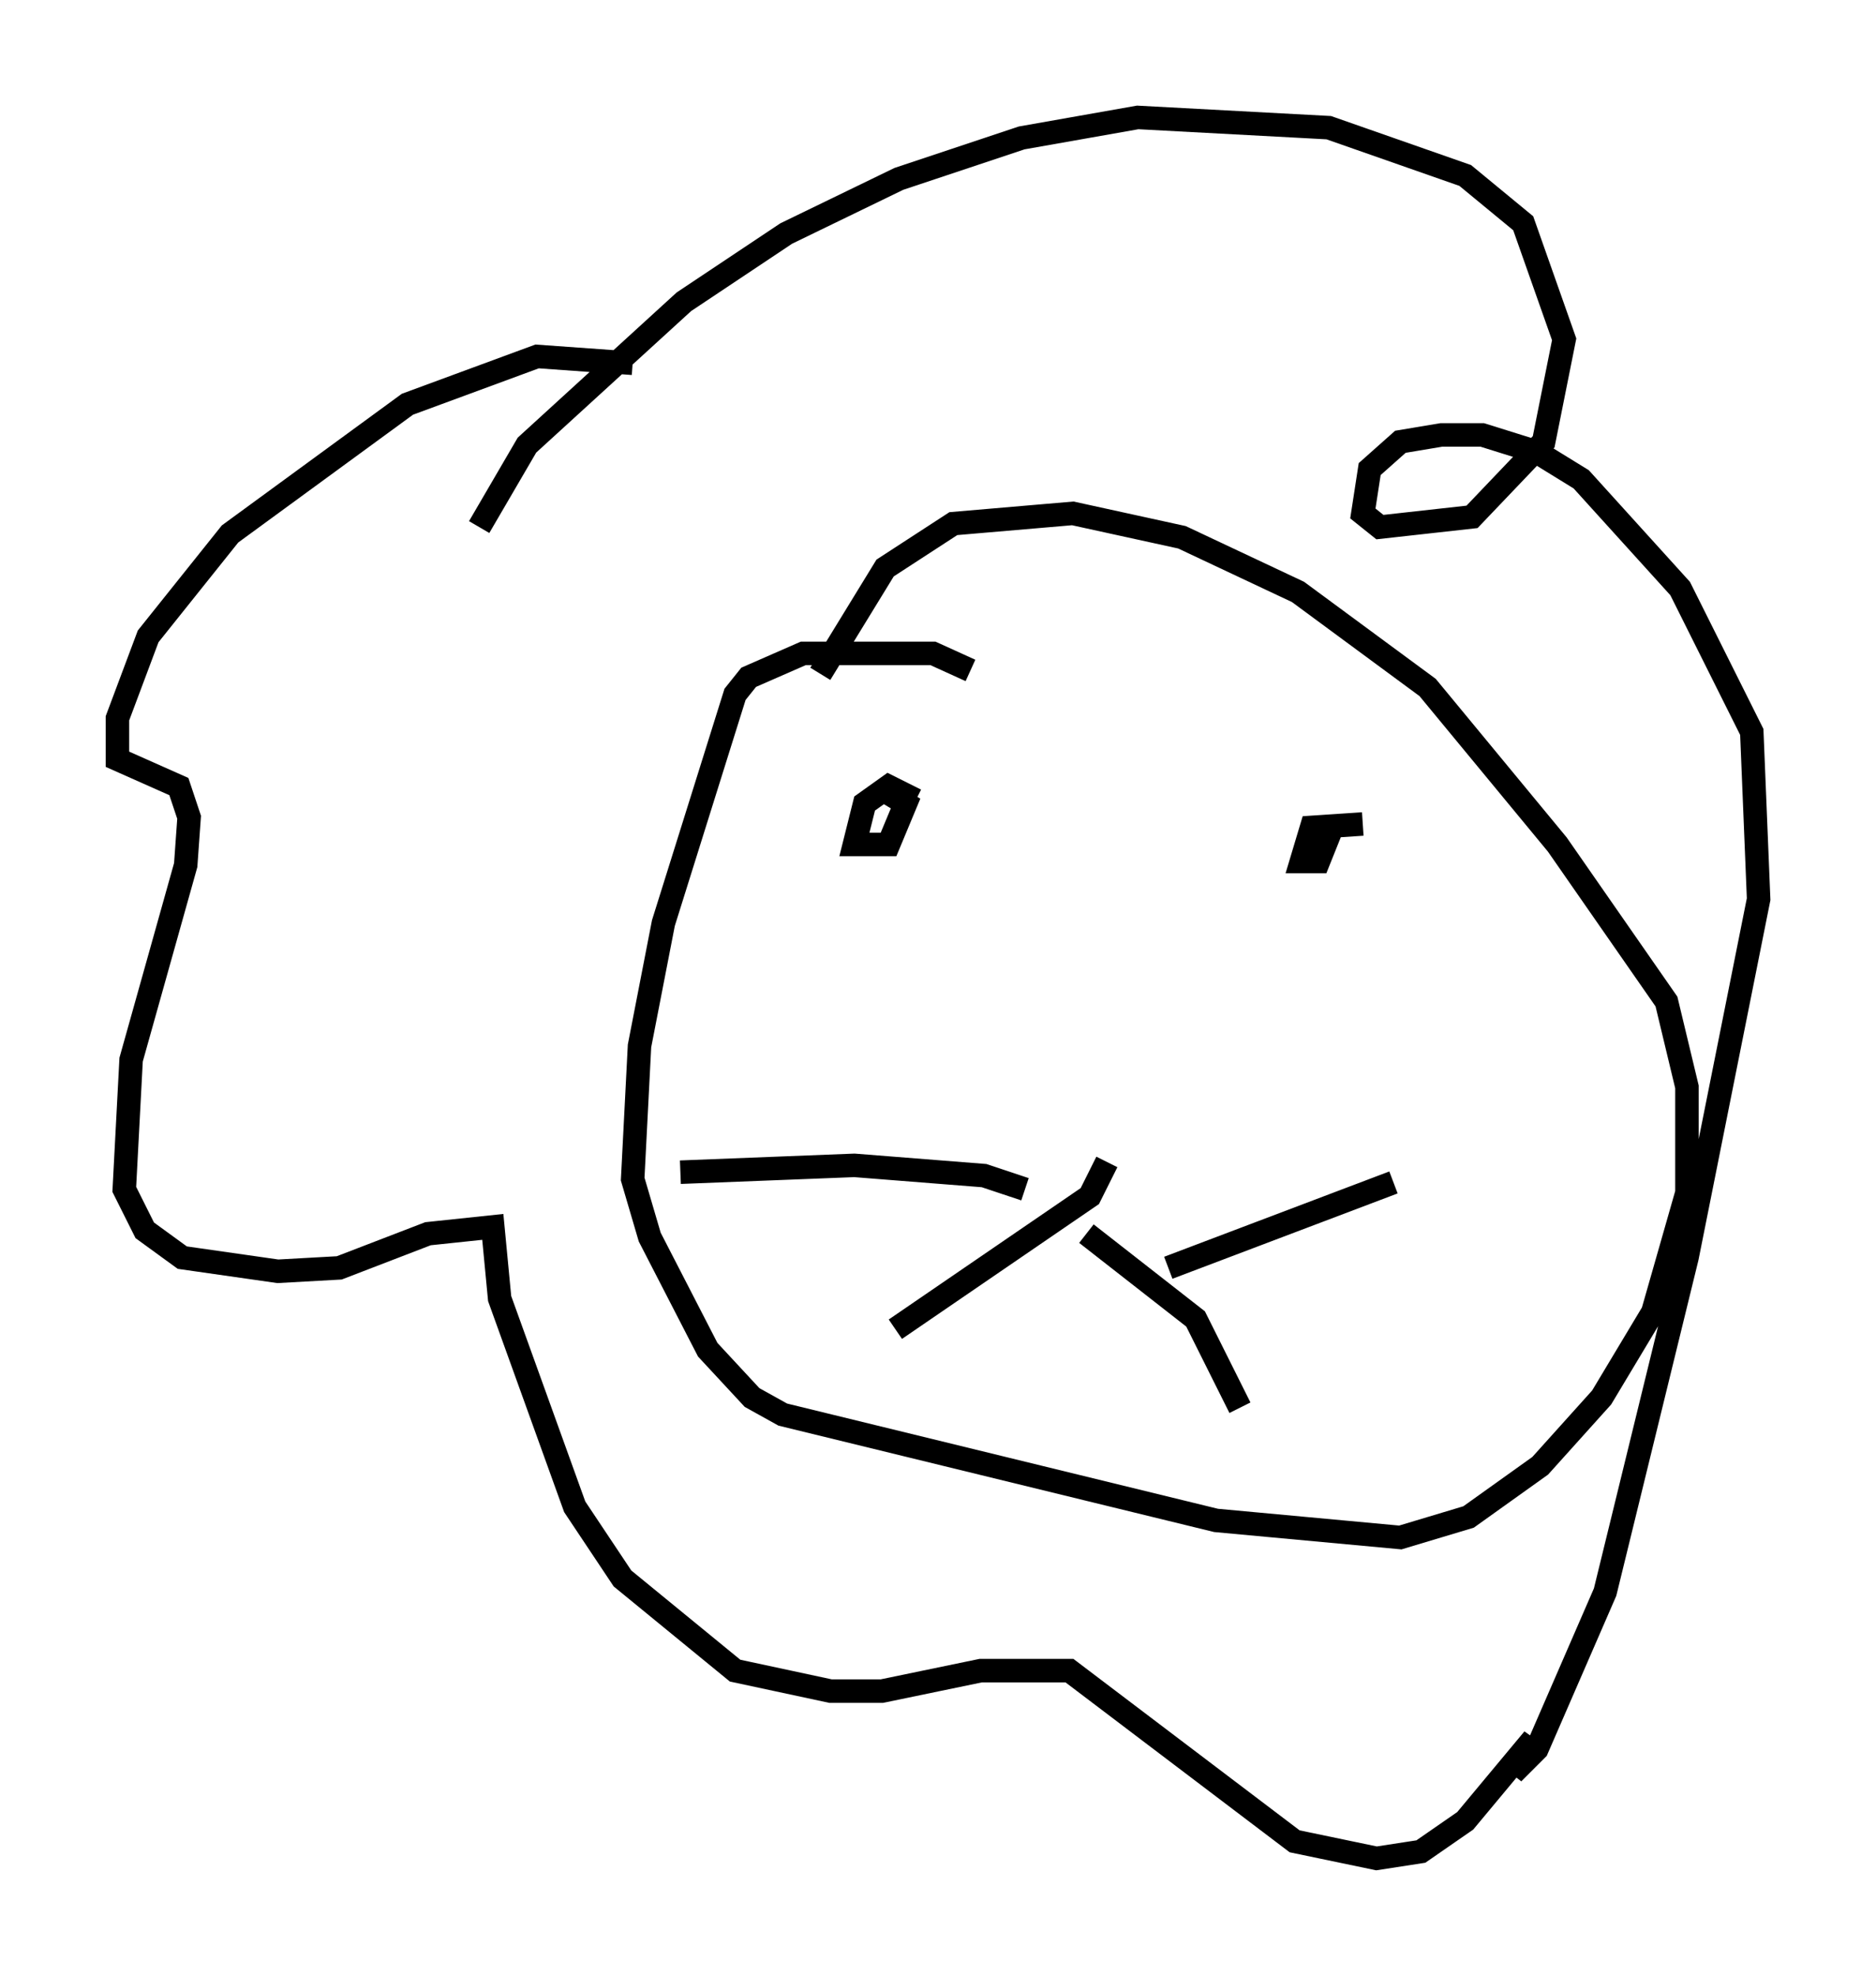<?xml version="1.0" encoding="utf-8" ?>
<svg baseProfile="full" height="84.078" version="1.1" width="79.866" xmlns="http://www.w3.org/2000/svg" xmlns:ev="http://www.w3.org/2001/xml-events" xmlns:xlink="http://www.w3.org/1999/xlink"><defs /><rect fill="white" height="84.078" width="79.866" x="0" y="0" /><path d="M27.514, 16.911 m-0.581, -1.453 l-4.067, -0.291 -5.52, 2.034 l-7.553, 5.52 -3.486, 4.358 l-1.307, 3.486 0.0, 1.743 l2.615, 1.162 0.436, 1.307 l-0.145, 2.034 -2.324, 8.279 l-0.291, 5.52 0.872, 1.743 l1.598, 1.162 4.067, 0.581 l2.615, -0.145 3.777, -1.453 l2.76, -0.291 0.291, 3.05 l3.196, 8.86 2.034, 3.05 l4.793, 3.922 4.067, 0.872 l2.179, 0.0 4.212, -0.872 l3.777, 0.0 9.587, 7.263 l3.486, 0.726 1.888, -0.291 l1.888, -1.307 2.905, -3.486 l-0.872, 1.453 1.017, -1.017 l2.905, -6.682 3.486, -14.235 l3.05, -15.251 -0.291, -7.117 l-3.05, -6.101 -4.212, -4.648 l-1.888, -1.162 -2.324, -0.726 l-1.743, 0.0 -1.743, 0.291 l-1.307, 1.162 -0.291, 1.888 l0.726, 0.581 3.922, -0.436 l3.05, -3.196 0.872, -4.358 l-1.743, -4.939 -2.469, -2.034 l-5.81, -2.034 -8.134, -0.436 l-4.939, 0.872 -5.229, 1.743 l-4.793, 2.324 -4.358, 2.905 l-6.682, 6.101 -2.034, 3.486 m20.916, 6.101 l-1.598, -0.726 -5.52, 0.0 l-2.324, 1.017 -0.581, 0.726 l-3.05, 9.732 -1.017, 5.229 l-0.291, 5.665 0.726, 2.469 l2.469, 4.793 1.888, 2.034 l1.307, 0.726 18.447, 4.503 l7.844, 0.726 2.905, -0.872 l3.05, -2.179 2.615, -2.905 l2.179, -3.631 1.453, -5.084 l0.0, -4.503 -0.872, -3.631 l-4.648, -6.682 -5.52, -6.682 l-5.52, -4.067 -4.939, -2.324 l-4.648, -1.017 -5.084, 0.436 l-2.905, 1.888 -2.76, 4.503 m4.067, 5.374 l-1.162, -0.581 -1.017, 0.726 l-0.436, 1.743 1.453, 0.0 l0.726, -1.743 -0.726, -0.436 m20.19, 1.307 l-2.179, 0.145 -0.436, 1.453 l0.726, 0.0 0.291, -0.726 l-0.436, 0.0 m-8.86, 13.508 l-0.726, 1.453 -8.279, 5.665 m8.134, -4.067 l4.648, 3.631 1.888, 3.777 m-9.151, -9.296 l-1.743, -0.581 -5.52, -0.436 l-7.408, 0.291 m20.771, 4.067 l9.587, -3.631 " fill="none" stroke="black" stroke-width="1" /></svg>